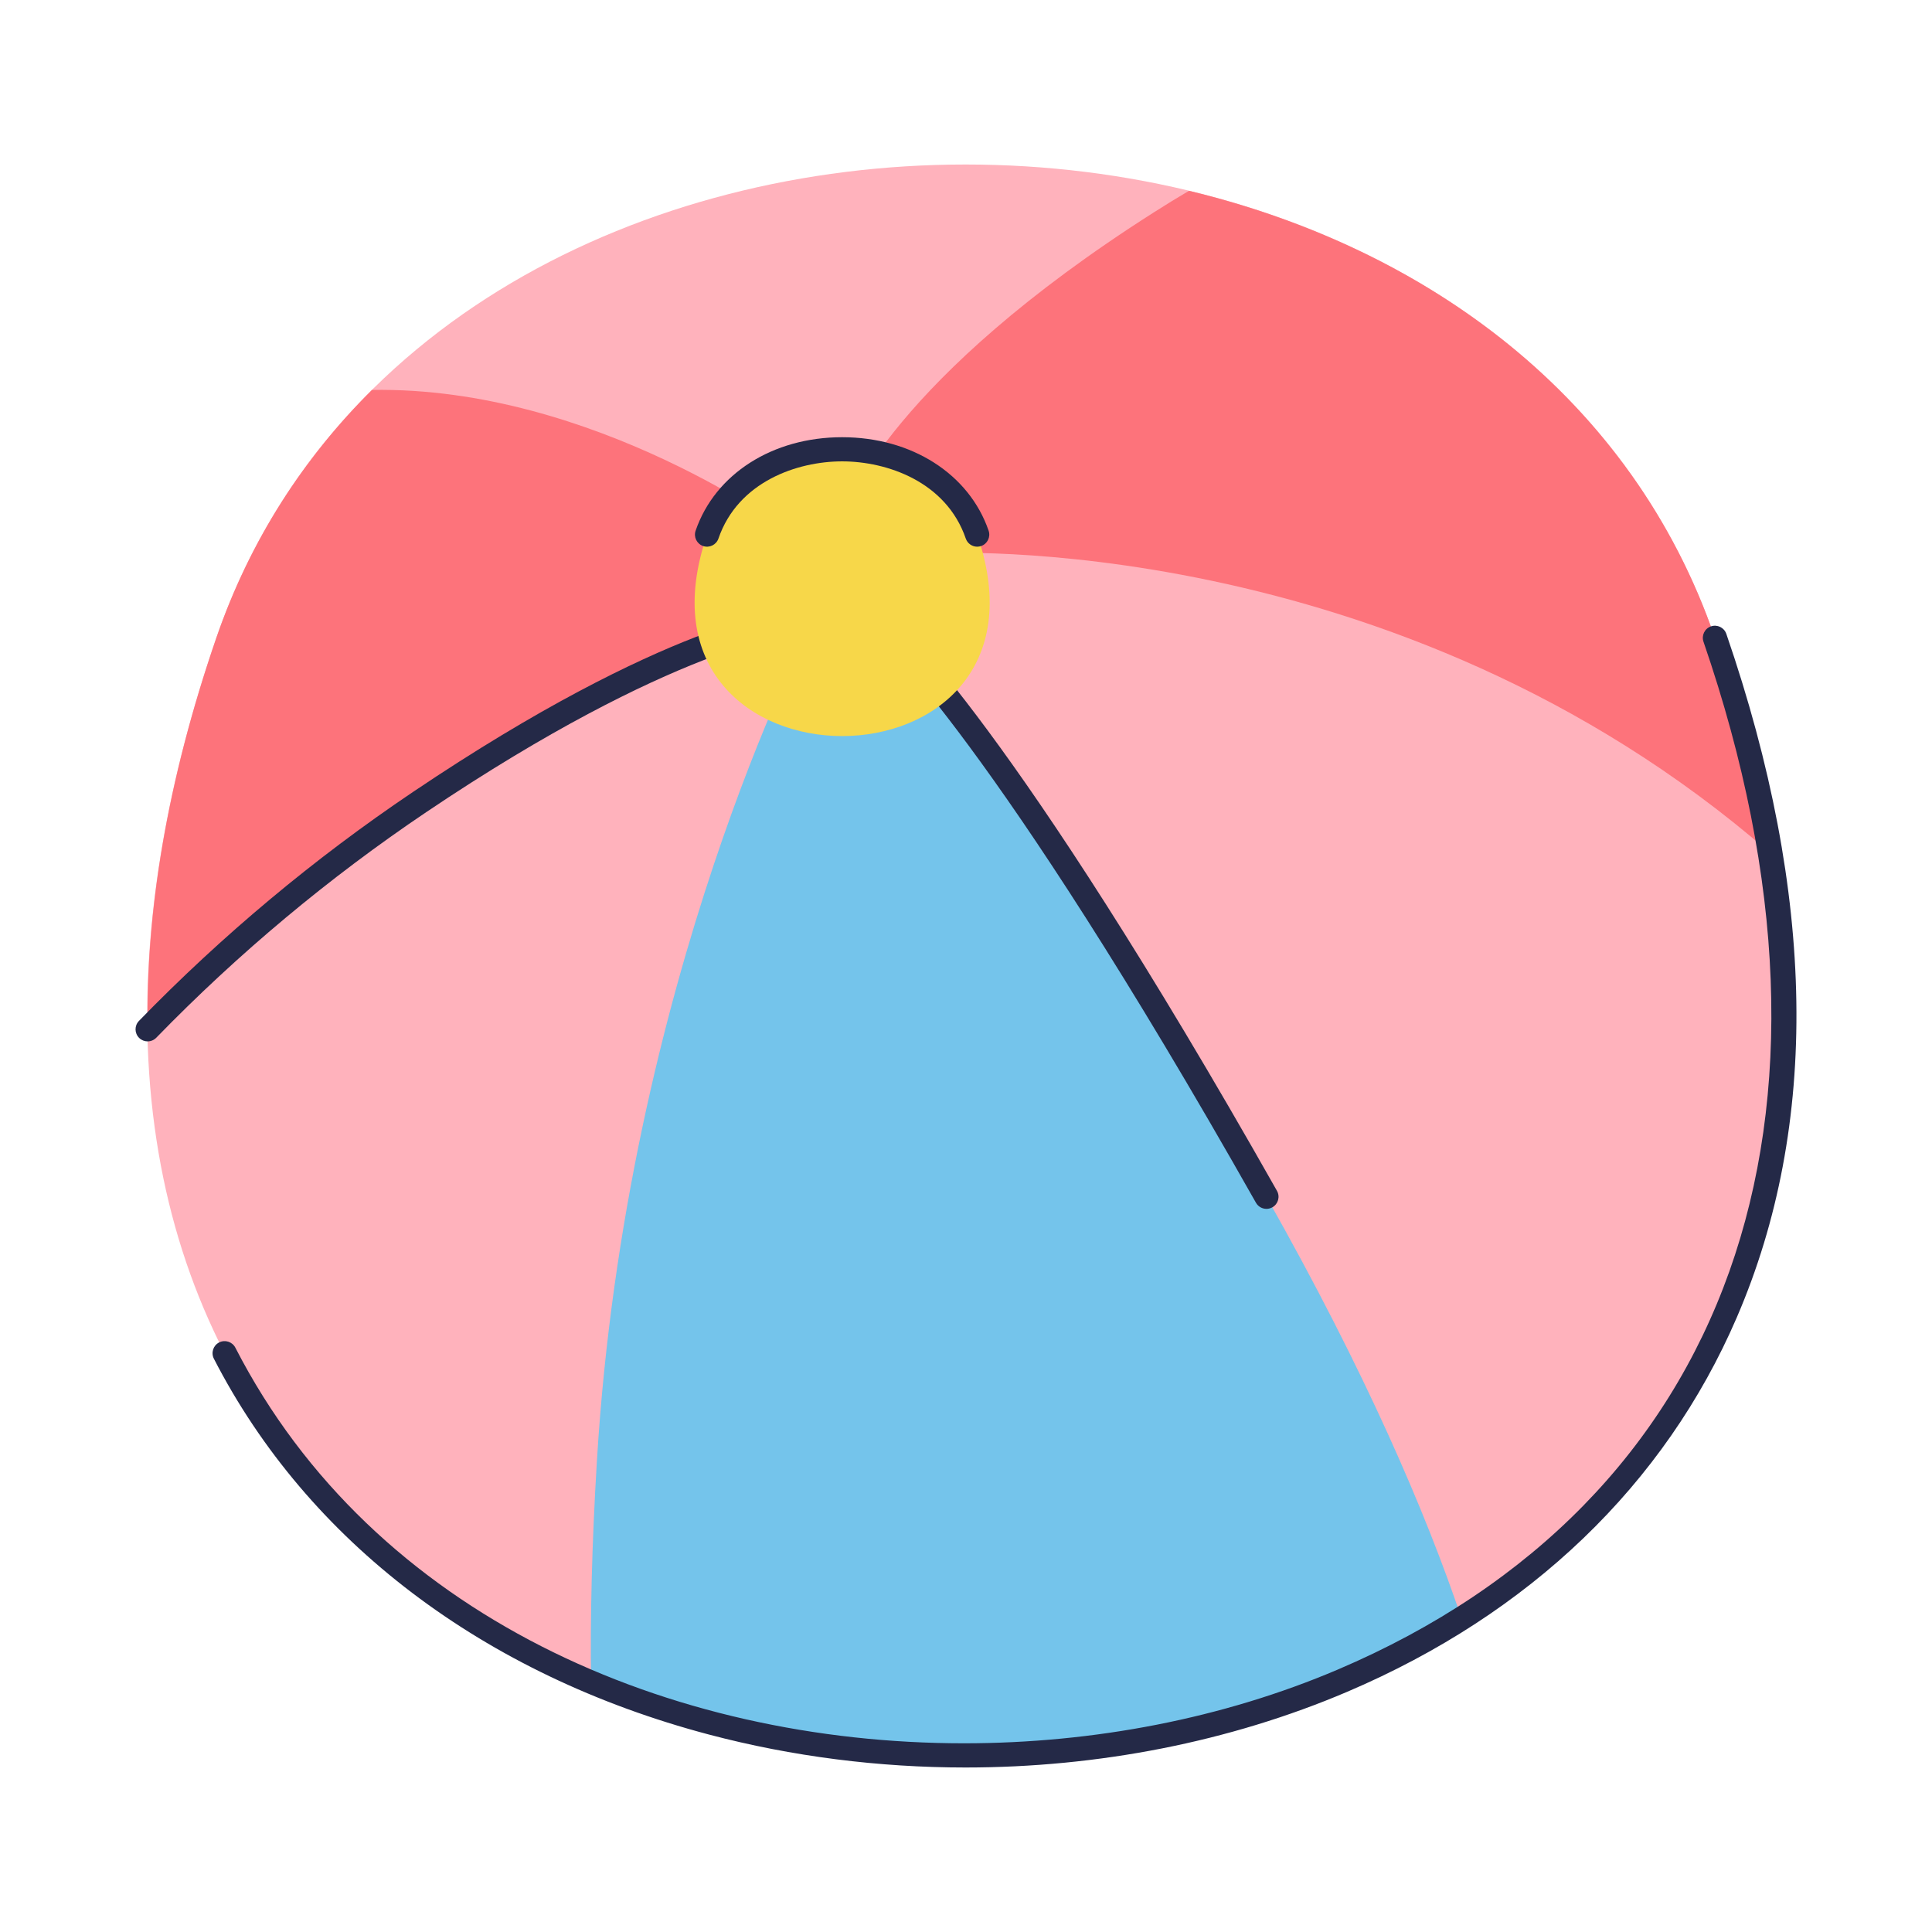 <svg id="color" viewBox="0 0 320 320" xmlns="http://www.w3.org/2000/svg"><path id="_226419512" d="m284.044 105.639c84.888 246.811-333.105 246.811-248.215 0 35.952-104.522 212.258-104.522 248.215 0z" fill="#ffb2bc" data-name=" 226419512"/><path id="_225018552" d="m284.044 105.639c4.304 12.516 7.254 24.362 9.102 35.603-62.175-54.013-138.291-49.594-138.291-49.594l-14.534-7.808s7.266-20.993 50.867-48.712c1.99-1.269 3.903-2.441 5.745-3.523 39.088 9.405 73.364 34.07 87.11 74.034z" fill="#fd737b" data-name=" 225018552"/><path id="_225018192" d="m242.057 267.987c-41.2 26.263-98.62 29.773-144.16 10.513-.148-10.326.112-22.449.978-36.673 4.846-79.663 34.989-137.258 34.989-137.258l12.918-.541s18.838 16.148 62.977 94.202c16.51 29.193 26.391 52.287 32.298 69.757z" fill="#74c4eb" data-name=" 225018192"/><path id="_225018096" d="m24.456 170.487c-.314-19.299 3.139-40.898 11.378-64.848 5.568-16.194 14.513-29.876 25.777-41.053 36.782-.625 69.294 23.558 69.294 23.558l.536 14.803s-19.915 1.616-61.902 29.876c-19.314 12.999-34.408 26.675-45.083 37.664z" fill="#fd737b" data-name=" 225018096"/><g fill="#242947"><path d="m159.927 292.753c-14.328 0-28.698-1.807-42.515-5.461-37.321-9.873-66.438-31.979-81.986-62.246-.505-.982-.118-2.188.865-2.693.982-.505 2.187-.116 2.693.865 22.883 44.546 72.12 65.525 120.652 65.527 21.58.001 43.017-4.146 61.943-12.213 65.056-27.729 87.7-91.37 60.572-170.243-.359-1.044.196-2.183 1.241-2.542 1.045-.359 2.183.196 2.542 1.241 14.885 43.279 15.465 81.381 1.723 113.248-11.919 27.638-34.226 49.068-64.51 61.976-19.499 8.312-41.306 12.54-63.221 12.541z"/><path d="m24.451 172.487c-.502 0-1.005-.189-1.394-.566-.792-.77-.81-2.036-.04-2.828 13.75-14.147 29.026-26.908 45.401-37.93 41.938-28.227 62.023-30.142 62.858-30.21 1.1-.087 2.066.73 2.155 1.831.089 1.1-.728 2.062-1.826 2.155-.196.017-20.087 2.036-60.954 29.542-16.146 10.867-31.207 23.45-44.766 37.398-.392.404-.913.607-1.434.607z"/><path d="m209.767 200.224c-.697 0-1.375-.365-1.743-1.016-43.462-76.859-62.351-93.509-62.537-93.668-.838-.719-.936-1.982-.217-2.82.719-.837 1.981-.936 2.82-.217.78.669 19.609 17.268 63.416 94.736.543.961.205 2.182-.757 2.726-.31.176-.649.259-.982.259z"/></g><path id="_226414664" d="m161.859 88.549c15.306 44.492-60.051 44.492-44.747 0 6.482-18.842 38.265-18.842 44.747 0z" fill="#f7d749" data-name=" 226414664"/><path d="m161.853 90.55c-.83 0-1.606-.521-1.891-1.351-3.246-9.435-13.063-12.782-20.483-12.782-7.42.001-17.236 3.349-20.481 12.782-.36 1.045-1.499 1.6-2.541 1.241-1.044-.359-1.6-1.498-1.241-2.542 3.235-9.404 12.759-15.481 24.264-15.482 11.505 0 21.03 6.077 24.266 15.482.359 1.044-.196 2.183-1.241 2.542-.215.074-.434.109-.65.109z" fill="#242947"/></svg>
